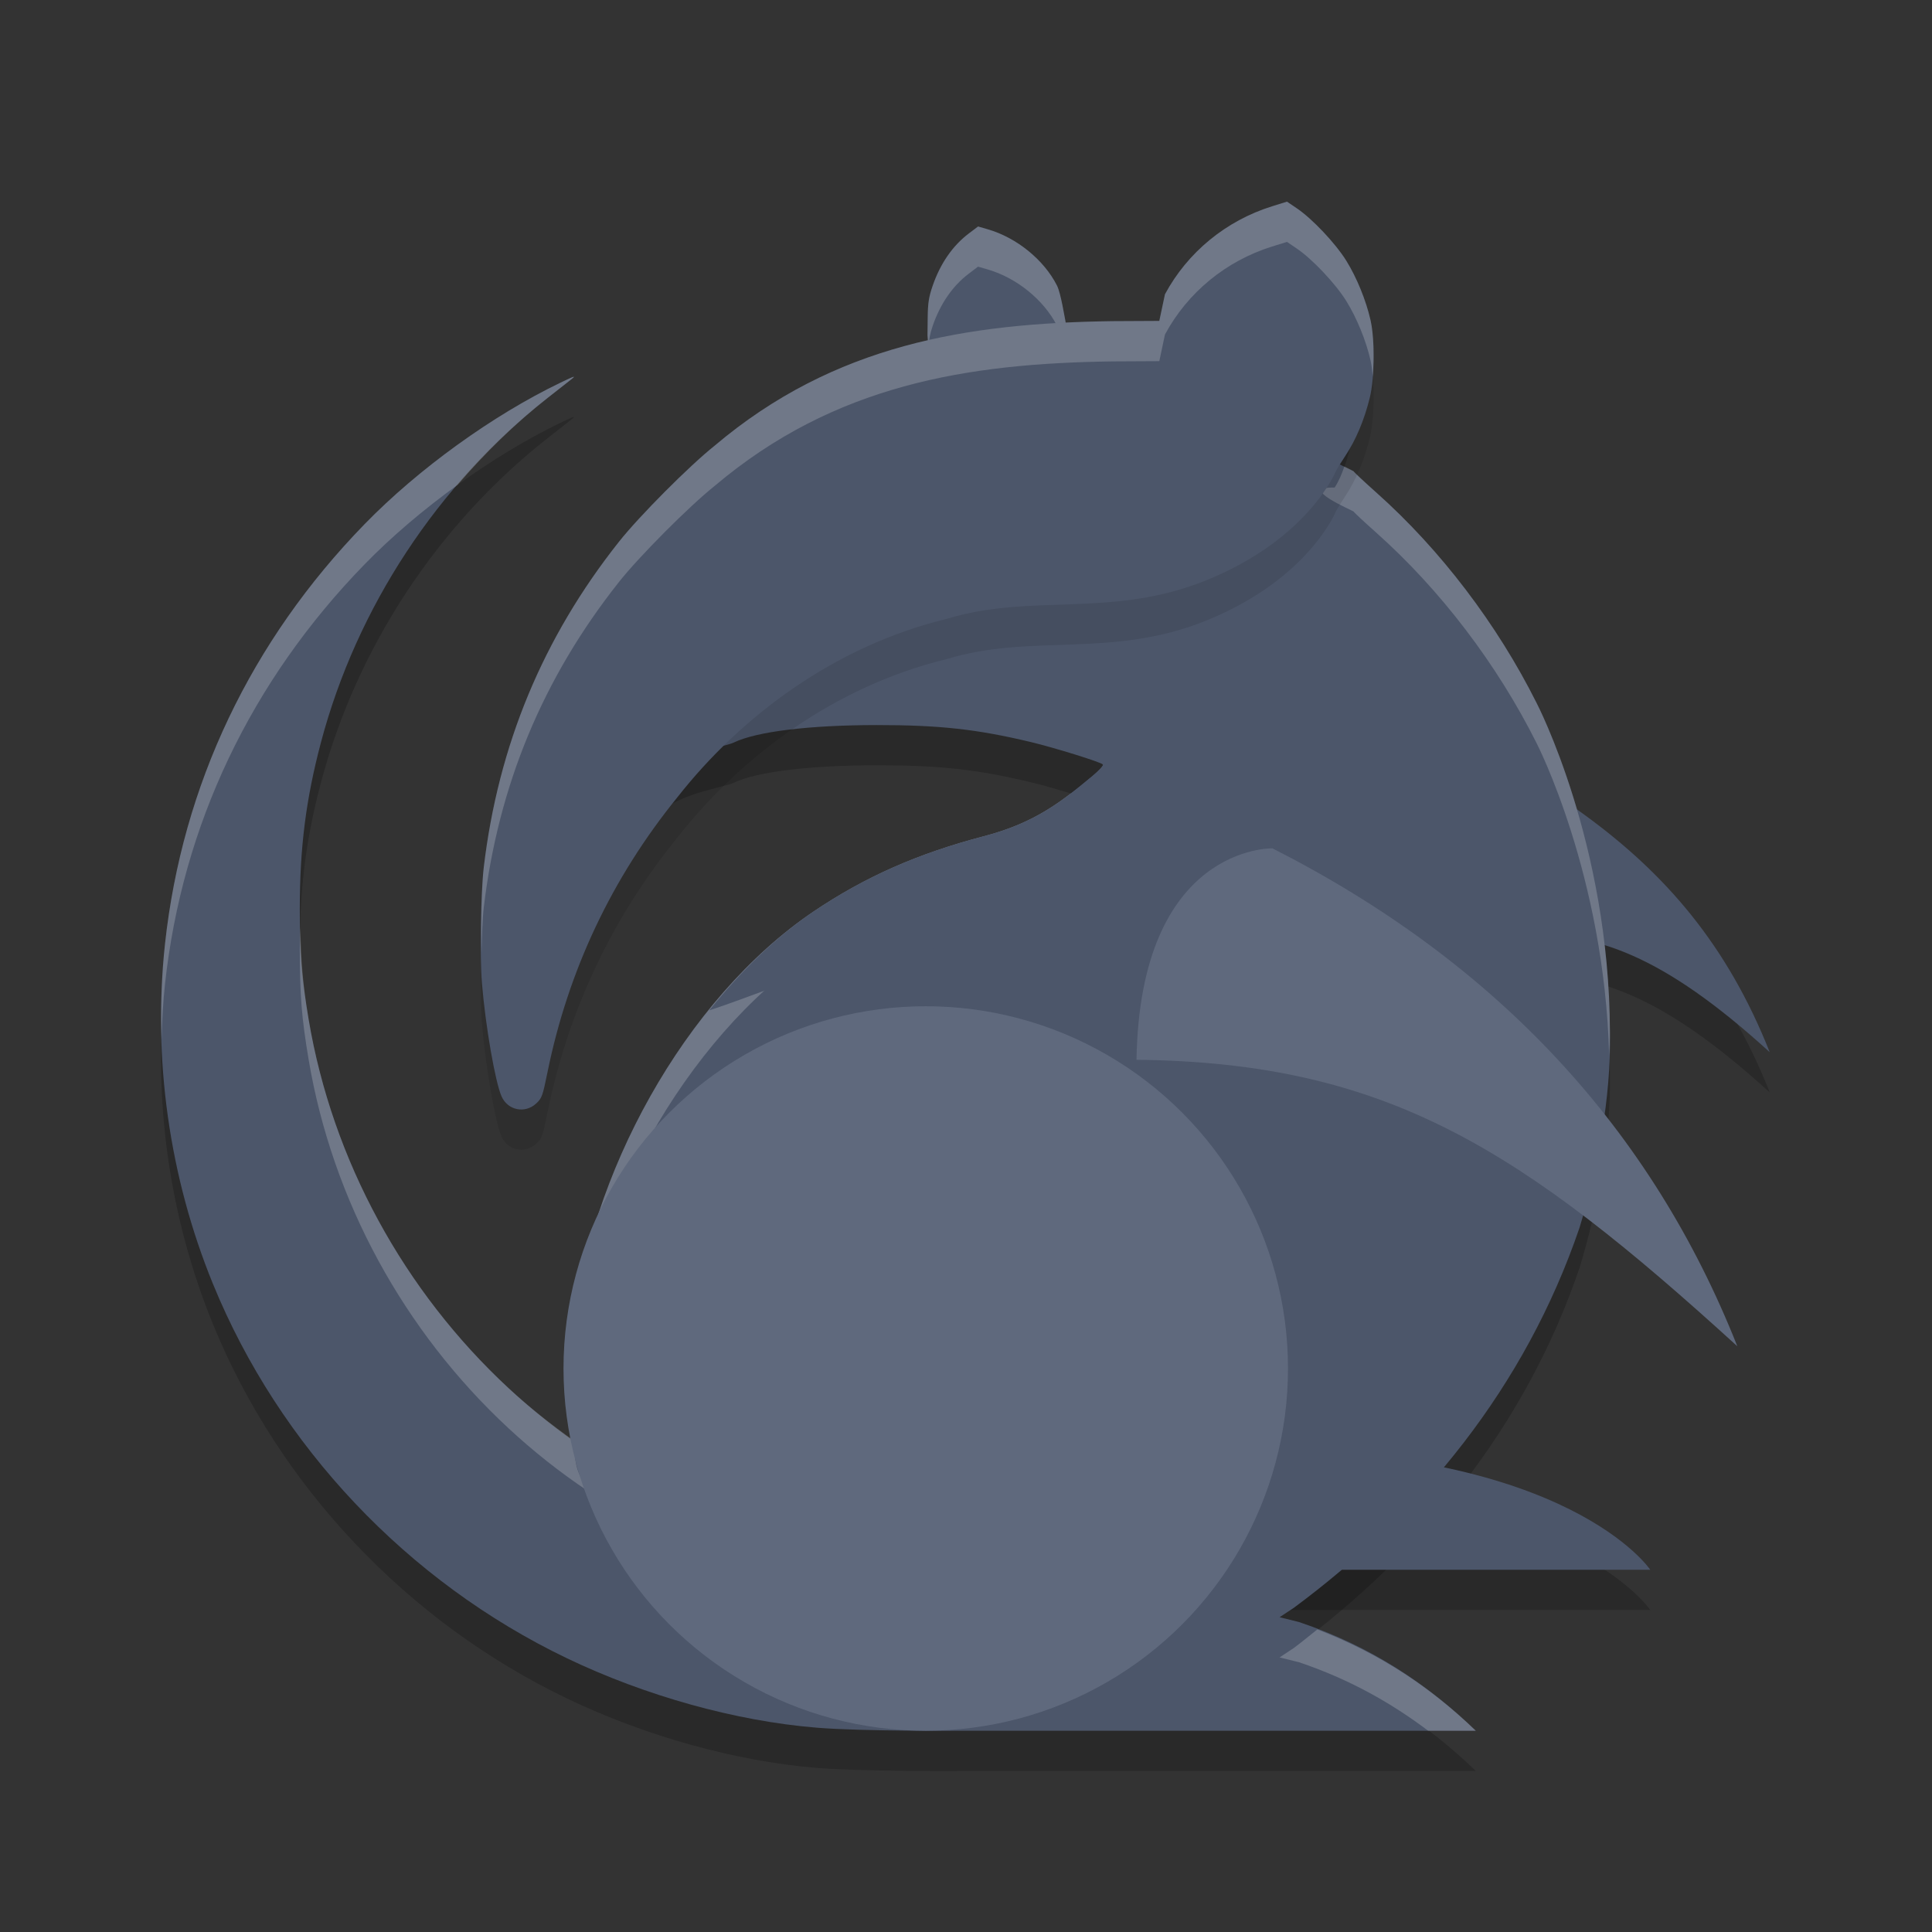 <?xml version="1.0" encoding="UTF-8" standalone="no"?>
<svg
   xmlns:dc="http://purl.org/dc/elements/1.1/"
   xmlns:cc="http://creativecommons.org/ns#"
   xmlns:rdf="http://www.w3.org/1999/02/22-rdf-syntax-ns#"
   xmlns:svg="http://www.w3.org/2000/svg"
   xmlns="http://www.w3.org/2000/svg"
   xmlns:xlink="http://www.w3.org/1999/xlink"
   xmlns:sodipodi="http://sodipodi.sourceforge.net/DTD/sodipodi-0.dtd"
   xmlns:inkscape="http://www.inkscape.org/namespaces/inkscape"
   width="48"
   height="48"
   version="1"
   id="svg41"
   sodipodi:docname="appimagekit-sengi.svg"
   inkscape:version="0.92.5 (2060ec1f9f, 2020-04-08)">
  <rect width="100%" height="100%" fill="#333333" stroke="none"/>
  <sodipodi:namedview
     pagecolor="#ffffff"
     bordercolor="#666666"
     borderopacity="1"
     objecttolerance="10"
     gridtolerance="10"
     guidetolerance="10"
     inkscape:pageopacity="0"
     inkscape:pageshadow="2"
     inkscape:window-width="783"
     inkscape:window-height="480"
     id="namedview43"
     showgrid="false"
     inkscape:zoom="4.9166667"
     inkscape:cx="19.844361"
     inkscape:cy="30.683381"
     inkscape:window-x="0"
     inkscape:window-y="28"
     inkscape:window-maximized="0"
     inkscape:current-layer="svg41" />
  <defs
     id="defs15">
    <linearGradient
       id="linearGradient867">
      <stop
         style="stop-color:#00e6ff"
         offset="0"
         id="stop2" />
      <stop
         style="stop-color:#00e6ff;stop-opacity:0"
         offset="1"
         id="stop4" />
    </linearGradient>
    <linearGradient
       id="linearGradient859">
      <stop
         style="stop-color:#0c8df2"
         offset="0"
         id="stop7" />
      <stop
         style="stop-color:#0c8df2;stop-opacity:0"
         offset="1"
         id="stop9" />
    </linearGradient>
    <linearGradient
       id="linearGradient861"
       x1="21.589"
       x2="24.06"
       y1="36.7"
       y2="26.864"
       gradientUnits="userSpaceOnUse"
       xlink:href="#linearGradient859" />
    <linearGradient
       id="linearGradient869"
       x1="38.323"
       x2="30.099"
       y1="27.66"
       y2="22.787"
       gradientUnits="userSpaceOnUse"
       xlink:href="#linearGradient867" />
    <linearGradient
       id="linearGradient891"
       x1="27.828"
       x2="19.208"
       y1="20.905"
       y2="23.493"
       gradientUnits="userSpaceOnUse"
       xlink:href="#linearGradient867" />
  </defs>
  <path
     style="opacity:0.2"
     d="M 32.17 17.248 C 32.17 17.248 31.112 19.577 31.023 24.916 C 37.27 24.982 38.615 22.262 43.969 27.141 C 41.847 21.783 37.794 20.105 32.17 17.248 z M 31 37 L 31 40 L 41 40 C 41 40 39 37 31 37 z"
     id="path17" />
  <path
     style="opacity:0.2"
     d="M 20.28,43.922 C 18.275,43.756 16.032,43.132 14.083,42.196 10.121,40.294 6.935,36.924 5.289,32.893 4.203,30.234 3.79,27.294 4.1,24.443 4.53,20.502 6.233,16.922 9.059,14.02 10.393,12.65 12.245,11.313 13.927,10.504 14.273,10.338 14.322,10.323 14.196,10.422 14.111,10.489 13.846,10.697 13.608,10.884 10.878,13.027 8.862,16.09 7.973,19.446 7.602,20.849 7.449,22.048 7.448,23.568 7.448,24.731 7.492,25.279 7.668,26.326 8.258,29.832 10.039,33.079 12.635,35.487 13.248,36.055 13.905,36.576 14.604,37.043 14.858,37.214 14.881,37.215 14.842,37.063 14.604,37.043 14.361,36.705 14.3,36.307 14.162,35.404 14.158,34.919 14.237,34.091 14.605,30.238 16.994,25.816 20.213,23.646 21.491,22.784 22.8,22.206 24.448,21.774 25.702,21.446 26.363,20.928 27.145,20.276 27.31,20.139 27.424,20.013 27.403,19.992 27.34,19.93 26.203,19.576 25.607,19.434 24.272,19.114 23.336,19.012 21.773,19.013 20.1,19.015 18.799,19.174 18.231,19.447 17.966,19.574 16.759,19.713 16.255,20.324 14.606,22.327 13.943,24.245 13.422,26.767 13.296,27.375 13.284,26.866 13.137,27 12.855,27.257 13.182,27.829 13.027,27.483 12.866,27.122 12.897,26.011 12.806,24.943 12.75,24.27 12.611,23.133 12.689,22.485 13.055,19.46 14.62,17.326 16.534,14.947 17.05,14.305 17.927,13.274 18.566,12.772 19.95,11.686 21.549,11.253 23.141,10.658 L 23.044,9.33 23.048,8.886 C 23.052,8.526 23.076,8.376 23.174,8.092 23.363,7.546 23.669,7.104 24.065,6.804 L 24.3,6.626 24.541,6.695 C 25.258,6.902 25.937,7.454 26.26,8.092 26.358,8.285 26.45,8.89 26.465,8.947 26.491,9.041 26.618,10.233 26.772,10.203 26.866,10.184 28.236,10.436 28.882,10.433 L 30,9.996 29.869,8.903 C 30.438,7.86 30.751,7.345 31.914,6.987 V 6.987 L 32.483,7.252 C 32.872,7.511 33.133,7.479 33.403,7.906 33.668,8.327 33.519,8.569 33.632,9.063 33.744,9.552 33.789,10.125 33.666,10.614 33.527,11.168 33.428,11.708 33.157,12.113 32.206,12.092 33.631,12.694 33.631,12.708 33.631,12.723 33.885,12.96 34.195,13.236 35.787,14.655 37.198,16.508 38.178,18.467 38.178,18.467 39.984,21.933 39.998,26.632 40.032,28.282 39.685,30.043 39.244,31.497 37.887,35.48 35.295,38.612 32.143,40.946 L 31.791,41.177 32.277,41.299 C 34.063,41.901 35.46,42.835 36.666,43.999 H 23.935 C 23.935,43.999 21.416,44.016 20.28,43.922 Z"
     id="path19" />
  <path
     style="fill:#4c566a;fill-opacity:1"
     d="M 31,36 C 39,36 41,39 41,39 H 31 Z"
     id="path21" />
  <path
     style="fill:#4c566a;fill-opacity:1"
     d="M 32.171,16.247 C 37.794,19.104 41.847,20.783 43.968,26.141 38.614,21.262 37.269,23.982 31.023,23.915 31.111,18.577 32.171,16.247 32.171,16.247 Z"
     id="path23" />
  <path
     style="fill:#4c566a;fill-opacity:1"
     d="M 20.28,42.923 C 18.275,42.758 16.032,42.133 14.083,41.198 10.121,39.296 6.935,35.925 5.289,31.894 4.203,29.236 3.79,26.296 4.1,23.445 4.53,19.504 6.233,15.924 9.059,13.022 10.393,11.651 12.245,10.314 13.927,9.506 14.273,9.339 14.322,9.324 14.196,9.423 14.111,9.49 13.846,9.698 13.608,9.885 10.878,12.028 8.862,15.092 7.973,18.448 7.602,19.85 7.449,21.049 7.448,22.569 7.448,23.732 7.492,24.28 7.668,25.327 8.258,28.833 10.039,32.08 12.635,34.488 13.248,35.056 13.905,35.578 14.604,36.045 14.858,36.215 14.881,36.217 14.842,36.064 14.604,36.045 14.361,35.706 14.3,35.309 14.162,34.405 14.158,33.921 14.237,33.092 14.605,29.24 16.994,24.817 20.213,22.647 21.491,21.786 22.8,21.207 24.448,20.776 25.702,20.447 26.363,19.929 27.145,19.278 27.31,19.14 27.424,19.014 27.403,18.993 27.34,18.931 26.203,18.578 25.607,18.435 24.272,18.116 23.336,18.013 21.773,18.014 20.1,18.016 18.799,18.175 18.231,18.448 17.966,18.575 16.759,18.714 16.255,19.326 14.606,21.328 13.943,23.246 13.422,25.768 13.296,26.377 13.334,26.906 13.187,27.04 12.905,27.297 13.182,26.83 13.027,26.485 12.866,26.124 12.897,25.012 12.806,23.944 12.75,23.271 12.611,22.134 12.689,21.486 13.055,18.461 14.62,16.327 16.534,13.948 17.05,13.307 17.927,12.275 18.566,11.773 19.95,10.687 21.549,10.254 23.141,9.659 L 23.044,8.331 23.048,7.887 C 23.052,7.528 23.076,7.377 23.174,7.093 23.363,6.547 23.669,6.105 24.065,5.805 L 24.3,5.627 24.541,5.697 C 25.258,5.904 25.937,6.455 26.26,7.093 26.358,7.286 26.45,7.891 26.465,7.948 26.491,8.042 26.618,9.235 26.772,9.204 26.866,9.185 28.236,9.437 28.882,9.434 L 30,8.998 29.869,7.904 C 30.438,6.861 30.751,6.347 31.914,5.988 V 5.988 L 32.483,6.254 C 32.872,6.512 33.133,6.48 33.403,6.908 33.668,7.328 33.519,7.57 33.632,8.064 33.744,8.553 33.789,9.126 33.666,9.615 33.527,10.169 33.428,10.709 33.157,11.114 32.206,11.093 33.631,11.695 33.631,11.71 33.631,11.724 33.885,11.961 34.195,12.238 35.787,13.656 37.198,15.509 38.178,17.469 38.178,17.469 39.984,20.935 39.998,25.634 40.032,27.284 39.685,29.044 39.244,30.498 37.887,34.481 35.295,37.613 32.143,39.947 L 31.791,40.179 32.277,40.3 C 34.063,40.903 35.46,41.837 36.666,43 H 23.935 C 23.935,43 21.416,43.018 20.28,42.923 Z"
     id="path25" />
  <path
     style="fill:#ffffff;opacity:0.2"
     d="M 24.299 5.627 L 24.064 5.805 C 23.669 6.105 23.363 6.547 23.174 7.094 C 23.076 7.378 23.053 7.527 23.049 7.887 L 23.043 8.332 L 23.064 8.633 C 23.079 8.446 23.105 8.291 23.174 8.092 C 23.363 7.545 23.669 7.103 24.064 6.803 L 24.299 6.625 L 24.541 6.695 C 25.258 6.902 25.936 7.453 26.26 8.092 C 26.357 8.285 26.45 8.89 26.465 8.947 C 26.49 9.042 26.617 10.234 26.771 10.203 C 26.865 10.185 28.236 10.437 28.881 10.434 L 30 9.996 L 29.887 9.043 L 28.881 9.434 C 28.236 9.437 26.865 9.185 26.771 9.203 C 26.617 9.234 26.49 8.042 26.465 7.947 C 26.45 7.89 26.357 7.286 26.26 7.094 C 25.936 6.455 25.258 5.904 24.541 5.697 L 24.299 5.627 z M 31.914 5.988 C 30.751 6.346 30.438 6.862 29.869 7.904 L 29.969 8.73 C 30.476 7.814 30.824 7.322 31.914 6.986 L 32.482 7.252 C 32.871 7.511 33.133 7.479 33.402 7.906 C 33.667 8.327 33.519 8.568 33.633 9.062 C 33.663 9.194 33.669 9.338 33.688 9.479 C 33.773 9.021 33.735 8.51 33.633 8.064 C 33.519 7.57 33.667 7.329 33.402 6.908 C 33.133 6.481 32.871 6.513 32.482 6.254 L 31.914 5.988 z M 14.238 9.365 C 14.199 9.377 14.101 9.423 13.928 9.506 C 12.245 10.314 10.393 11.651 9.059 13.021 C 6.233 15.924 4.529 19.504 4.1 23.445 C 4.014 24.234 3.99 25.028 4.014 25.822 C 4.026 25.361 4.05 24.901 4.1 24.443 C 4.529 20.502 6.233 16.922 9.059 14.02 C 9.727 13.333 10.527 12.655 11.369 12.047 C 12.047 11.257 12.79 10.526 13.607 9.885 C 13.846 9.698 14.11 9.491 14.195 9.424 C 14.258 9.374 14.278 9.353 14.238 9.365 z M 23.068 9.686 C 21.5 10.267 19.93 10.704 18.566 11.773 C 17.927 12.275 17.049 13.306 16.533 13.947 C 14.62 16.326 13.055 18.461 12.689 21.486 C 12.656 21.763 12.665 22.133 12.688 22.514 C 12.688 22.505 12.688 22.493 12.689 22.484 C 13.055 19.459 14.62 17.326 16.533 14.947 C 17.049 14.306 17.927 13.273 18.566 12.771 C 19.951 11.685 21.548 11.253 23.141 10.658 L 23.068 9.686 z M 33.4 11.59 C 33.335 11.778 33.262 11.958 33.158 12.113 C 32.207 12.093 33.631 12.695 33.631 12.709 C 33.631 12.723 33.885 12.96 34.195 13.236 C 35.788 14.655 37.198 16.507 38.178 18.467 C 38.178 18.467 39.865 21.742 39.979 26.229 C 39.985 26.03 40.002 25.829 39.998 25.633 C 39.984 20.934 38.178 17.469 38.178 17.469 C 37.198 15.509 35.788 13.657 34.195 12.238 C 33.885 11.962 33.631 11.723 33.631 11.709 C 33.631 11.706 33.48 11.628 33.4 11.59 z M 26.604 19.713 C 26.019 20.161 25.405 20.525 24.447 20.775 C 22.799 21.207 21.491 21.785 20.213 22.646 C 16.995 24.816 14.604 29.239 14.236 33.092 C 14.186 33.62 14.188 34.038 14.219 34.484 C 14.227 34.352 14.222 34.241 14.236 34.09 C 14.604 30.237 16.995 25.816 20.213 23.646 C 21.491 22.785 22.799 22.205 24.447 21.773 C 25.701 21.445 26.363 20.927 27.145 20.275 C 27.31 20.138 27.424 20.013 27.402 19.992 C 27.368 19.958 27.016 19.839 26.604 19.713 z M 7.463 23.039 C 7.458 23.215 7.449 23.384 7.449 23.568 C 7.449 24.731 7.492 25.279 7.668 26.326 C 8.258 29.832 10.039 33.078 12.635 35.486 C 13.247 36.054 13.905 36.576 14.604 37.043 C 14.858 37.213 14.881 37.215 14.842 37.062 C 14.604 37.043 14.362 36.704 14.301 36.307 C 14.269 36.1 14.266 35.959 14.248 35.787 C 13.684 35.386 13.14 34.957 12.635 34.488 C 10.039 32.08 8.258 28.832 7.668 25.326 C 7.521 24.452 7.477 23.866 7.463 23.039 z M 32.729 40.482 C 32.533 40.637 32.343 40.797 32.143 40.945 L 31.791 41.178 L 32.277 41.299 C 33.513 41.716 34.554 42.3 35.482 43 L 36.666 43 C 35.568 41.94 34.295 41.084 32.729 40.482 z"
     id="path27" />
  <path
     style="opacity:0.1"
     d="M 16.827,20.811 C 15.202,22.813 14.118,25.109 13.604,27.631 13.48,28.239 13.464,28.283 13.319,28.417 13.041,28.674 12.613,28.585 12.461,28.239 12.302,27.878 12.063,26.497 11.974,25.429 11.918,24.756 11.943,23.188 12.02,22.54 12.381,19.515 13.491,16.842 15.376,14.463 15.884,13.821 17.125,12.574 17.755,12.072 20.733,9.555 24.03,9.028 27.647,8.978 L 28.802,8.973 28.943,8.311 C 29.504,7.268 30.459,6.484 31.604,6.126 L 31.974,6.01 32.219,6.175 C 32.602,6.434 33.183,7.049 33.448,7.476 33.709,7.896 33.939,8.462 34.051,8.956 34.162,9.445 34.152,10.396 34.031,10.884 33.894,11.438 33.689,11.925 33.422,12.329 33.293,12.524 33.188,12.695 33.188,12.709 33.188,12.709 32.517,14.377 29.992,15.408 27.628,16.374 25.638,15.726 23.514,16.376 20.736,17.051 18.412,18.791 16.827,20.811 Z"
     id="path29" />
  <path
     style="fill:#4c566a;fill-opacity:1"
     d="M 16.827,19.811 C 15.202,21.814 14.118,24.109 13.604,26.631 13.48,27.239 13.464,27.283 13.319,27.418 13.041,27.674 12.613,27.585 12.461,27.239 12.302,26.878 12.063,25.497 11.974,24.43 11.918,23.757 11.943,22.188 12.02,21.54 12.381,18.515 13.491,15.842 15.376,13.463 15.884,12.821 17.125,11.575 17.755,11.073 20.733,8.555 24.03,8.028 27.647,7.979 L 28.802,7.973 28.943,7.311 C 29.504,6.269 30.459,5.484 31.604,5.126 L 31.974,5.01 32.219,5.175 C 32.602,5.434 33.183,6.049 33.448,6.476 33.709,6.897 33.939,7.462 34.051,7.956 34.162,8.446 34.152,9.396 34.031,9.884 33.894,10.439 33.689,10.925 33.422,11.33 33.293,11.524 33.188,11.695 33.188,11.71 33.188,11.71 32.517,13.377 29.992,14.408 27.628,15.374 25.638,14.726 23.514,15.377 20.736,16.052 18.412,17.792 16.827,19.811 Z"
     id="path31" />
  <circle
     style="fill:#5f697d;fill-opacity:1"
     cx="23"
     cy="34"
     r="9"
     id="circle33" />
  <path
     style="fill:#5f697d;fill-opacity:1"
     d="M 31.614,21.077 C 37.237,23.934 41.042,28.089 43.163,33.447 37.809,28.569 34.483,26.396 28.236,26.33 28.325,20.992 31.614,21.077 31.614,21.077 Z"
     id="path35" />
  <path
     style="fill:#4c566a;fill-opacity:1"
     d="M 27.387 18.98 C 27.387 18.981 27.381 18.986 27.381 18.986 C 27.382 18.987 27.401 18.993 27.402 18.994 C 27.424 19.015 27.31 19.14 27.145 19.277 C 26.363 19.929 25.701 20.447 24.447 20.775 C 22.799 21.207 21.491 21.785 20.213 22.646 C 19.262 23.287 18.396 24.14 17.621 25.102 C 19.171 24.594 20.635 23.88 22.508 23.637 C 24.549 23.372 25.756 23.58 26.654 23.367 C 27.887 23.199 30.683 20.43 27.387 18.98 z"
     id="path37" />
  <path
     style="fill:#ffffff;opacity:0.2"
     d="M 31.975 5.01 L 31.604 5.125 C 30.458 5.483 29.504 6.268 28.943 7.311 L 28.803 7.973 L 27.646 7.979 C 24.03 8.028 20.733 8.555 17.756 11.072 C 17.126 11.574 15.883 12.821 15.375 13.463 C 13.49 15.842 12.38 18.516 12.02 21.541 C 11.962 22.027 11.948 22.948 11.961 23.703 C 11.973 23.259 11.988 22.802 12.02 22.539 C 12.38 19.514 13.49 16.842 15.375 14.463 C 15.883 13.821 17.126 12.574 17.756 12.072 C 20.733 9.555 24.03 9.028 27.646 8.979 L 28.803 8.973 L 28.943 8.311 C 29.504 7.268 30.458 6.483 31.604 6.125 L 31.975 6.01 L 32.219 6.176 C 32.602 6.434 33.182 7.049 33.447 7.477 C 33.708 7.897 33.939 8.461 34.051 8.955 C 34.075 9.064 34.093 9.203 34.105 9.348 C 34.144 8.868 34.129 8.301 34.051 7.957 C 33.939 7.463 33.708 6.897 33.447 6.477 C 33.182 6.049 32.602 5.434 32.219 5.176 L 31.975 5.01 z"
     id="path39" />
</svg>
